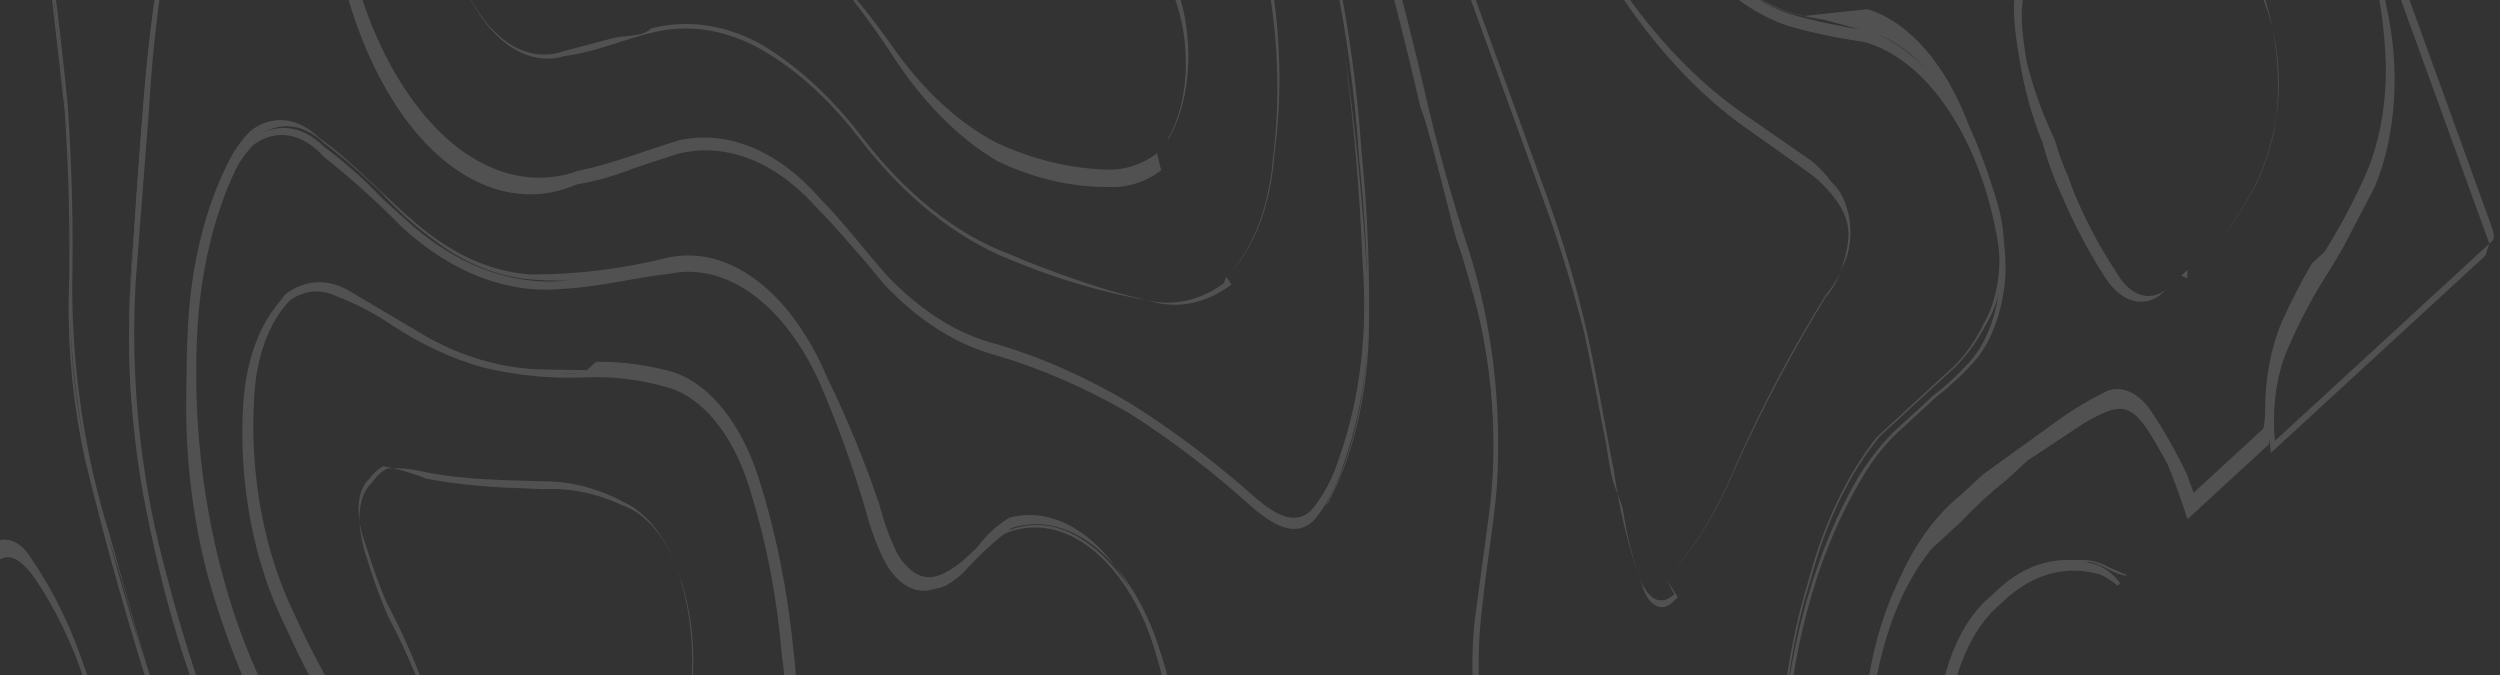 <svg width="600" height="162" viewBox="0 0 600 162" fill="none" xmlns="http://www.w3.org/2000/svg">
<rect x="0" y="0" width="600" height="162" fill="#333333" stroke="none"/>
<g opacity="0.15">
<path fill-rule="evenodd" clip-rule="evenodd" d="M324.368 301.126L320.976 299.756C316.599 298.196 312.317 295.77 308.224 292.531C304.515 289.32 301.263 284.738 298.74 279.165C296.216 273.591 294.493 267.188 293.715 260.489C291.957 249.506 290.636 238.391 289.761 227.218L288.868 217.565C287.292 199.047 284.447 180.746 280.389 163.021C278.52 155.484 275.719 148.593 272.176 142.815C268.633 137.037 264.431 132.508 259.855 129.536C255.856 126.913 251.62 125.719 247.437 126.036C243.254 126.353 239.224 128.174 235.623 131.372L227.589 138.761C225.494 140.001 223.17 140.078 220.951 138.982C218.733 137.885 216.734 135.67 215.244 132.658C213.52 129.117 212.104 125.21 211.041 121.062C207.456 110.513 203.326 100.456 198.702 91.014C194.365 80.618 188.378 72.336 181.47 67.177C174.562 62.017 167.032 60.203 159.797 61.955L150.841 65.204L134.858 67.434C121.867 68.441 108.722 63.221 96.98 52.393L91.798 47.682C87.279 42.954 82.572 38.78 77.718 35.194C75.042 32.536 72.047 31.003 69.015 30.738C65.982 30.474 63.011 31.488 60.379 33.684C56.829 37.261 54.004 42.447 52.207 48.68C47.729 61.913 45.315 76.956 45.17 92.54C45.024 108.125 47.151 123.794 51.371 138.225C55.867 154.258 61.929 169.09 69.296 182.088C70.245 184.706 71.059 186.95 72.008 189.569C72.957 192.187 78.626 201.437 81.853 207.945C86.86 217.87 90.892 228.993 93.785 240.862C98.155 259.21 100.717 278.421 101.368 297.727C101.819 306.743 100.941 315.657 98.811 323.698C96.682 331.739 93.365 338.665 89.146 343.879L80.026 352.265C68.466 362.648 55.515 368.604 42.059 369.724L35.574 370.203C29.274 370.571 23.039 371.801 16.931 373.881C11.754 375.765 6.743 378.534 1.977 382.147L-4.537 388.137L-18.096 350.732L-16.358 349.134C-1.233 340.455 15.224 338.352 31.51 343.018C38.739 345.268 46.034 346.407 53.299 346.421C61.127 346.777 68.766 344.027 75.579 338.4L77.099 337.002C81.496 333.071 85.114 327.223 87.592 320.044C90.07 312.865 91.321 304.604 91.22 296.087C90.811 276.559 87.468 257.177 81.493 239.698C77.254 228.282 72.237 217.659 66.549 208.055C59.116 195.147 52.785 180.64 47.755 164.991C39.681 143.371 34.205 119.574 31.654 95.012C30.837 83.016 30.958 71.001 32.016 59.269L33.051 45.35C34.167 30.857 35.283 16.365 36.969 1.847C37.782 -5.755 39.084 -13.138 40.855 -20.18C44.306 -34.625 46.13 -50.15 46.239 -66.028C46.578 -84.073 47.854 -101.931 50.052 -119.408C52.279 -130.575 54.9 -141.478 57.902 -152.063L58.989 -157.052C61.488 -167.443 62.02 -179.038 60.517 -190.377L59.703 -192.621L85.76 -216.583C86.326 -215.821 86.714 -214.753 86.844 -213.59C91.963 -205.139 98.222 -198.872 105.021 -195.394C119.131 -187.302 132.431 -175.217 144.304 -159.701C151.853 -148.878 160.219 -139.78 169.153 -132.679C176.92 -127.603 184.947 -123.944 193.084 -121.769L198.538 -120.301C206.895 -118.012 215.388 -115.348 223.908 -114.206C229.509 -113.177 235.071 -114.672 240 -118.532C242.622 -120.877 244.857 -124.195 246.543 -128.247C248.228 -132.298 249.323 -136.982 249.748 -141.959C250.833 -152.415 251.028 -163.167 250.326 -173.911C249.434 -187.554 248.108 -200.798 246.564 -213.842L244.831 -228.208C244.326 -240.733 244.338 -253.242 244.868 -265.647C244.82 -275.295 242.608 -284.813 238.66 -292.357C233.104 -303.763 227.994 -315.727 223.365 -328.165C222.687 -330.035 222.145 -331.531 221.602 -333.028C221.167 -334.615 220.62 -336.122 219.975 -337.516L243.426 -359.082C244.412 -358.825 245.357 -358.146 246.166 -357.113C249.372 -352.628 252.893 -348.823 256.638 -345.796C261.359 -341.858 266.469 -339.598 271.62 -339.171C276.771 -338.744 281.841 -340.159 286.486 -343.321L303.857 -359.295C309.076 -363.921 314.551 -367.788 320.223 -370.854C325.344 -373.175 330.889 -372.692 336.061 -369.473C341.233 -366.254 345.766 -360.465 349.009 -352.939C352.974 -344.848 356.219 -335.895 358.635 -326.381C361.186 -316.203 361.771 -305.163 360.306 -294.852C358.84 -284.541 355.4 -275.491 350.48 -269.007C348.228 -266.205 345.747 -263.923 343.098 -262.218C337.069 -256.852 330.263 -254.011 323.232 -253.924C318.456 -253.522 313.274 -254.242 308.226 -254.588L302.121 -255.457C298.871 -255.79 295.629 -255.646 292.434 -255.027C289.128 -254.543 285.957 -252.982 283.098 -250.432C278.646 -246.008 275.067 -239.618 272.727 -231.917C269.476 -220.748 267.84 -208.333 267.942 -195.598C268.068 -182.012 268.654 -168.398 269.696 -154.817L272.298 -141.25C272.939 -134.369 272.91 -127.437 272.211 -120.722C271.781 -115.842 270.689 -111.258 269.017 -107.304C267.345 -103.35 265.133 -100.126 262.545 -97.869L260.591 -96.072C251.123 -87.957 239.891 -86.371 229.194 -91.636L210.96 -98.808L177.451 -111.383C165.848 -116.305 154.753 -124.706 144.732 -136.155C137.674 -145.178 129.768 -152.104 121.401 -156.593C111.94 -161.995 101.832 -161.274 93.179 -154.58C90.582 -152.018 88.419 -148.453 86.859 -144.164C85.3 -139.875 84.387 -134.978 84.191 -129.856C83.53 -123.112 83.31 -116.222 83.535 -109.303C83.557 -85.571 82.417 -62.005 80.125 -38.837C79.053 -27.476 79.846 -15.641 82.423 -4.542C85.661 8.275 90.801 19.703 97.339 28.622C103.124 36.448 109.876 41.961 117.015 44.689C124.155 47.416 131.471 47.278 138.337 44.285C143.239 43.434 147.961 42.084 152.503 40.235L162.598 36.936C174.179 33.982 186.307 38.766 196.378 50.259C199.525 53.35 202.591 57.014 205.52 60.305C208.45 63.596 210.051 65.615 212.139 68.183C220.534 77.072 229.876 82.947 239.515 85.4C250.089 88.575 260.55 93.131 270.799 99.024C280.937 105.434 290.838 112.996 300.425 121.653C307.153 127.436 311.549 128.381 315.24 124.986C318.27 121.467 320.737 116.812 322.462 111.363C327.438 97.494 329.388 80.971 328.009 64.367C326.927 46.798 325.127 29.291 322.622 11.966C320.751 -2.386 317.724 -16.381 313.624 -29.633C311.183 -36.366 308.879 -42.725 306.709 -48.71C304.54 -54.695 302.642 -59.931 300.608 -65.542C298.429 -71.953 296.665 -78.694 295.349 -85.643C294.023 -91.751 293.928 -98.279 295.078 -104.208C296.228 -110.137 298.559 -115.135 301.707 -118.422C304.623 -121.797 307.75 -124.673 311.043 -127.008C317.712 -133.381 325.466 -136.361 333.405 -135.602C342.777 -134.271 351.967 -129.2 360.184 -120.828C372.09 -109.008 382.468 -93.19 390.592 -74.479L392.354 -69.617C396.456 -58.838 401.403 -48.953 407.054 -40.243C412.272 -31.792 419.014 -26.499 426.073 -25.315C428.39 -25.025 430.69 -25.449 432.857 -26.567L435.028 -28.563C436.757 -30.159 438.101 -32.651 438.872 -35.686C439.642 -38.721 439.799 -42.146 439.32 -45.477C438.204 -54.465 436.552 -63.305 434.388 -71.864L433.71 -73.734C429.268 -90.848 426.285 -108.761 424.85 -126.931C424.087 -140.314 424.4 -153.685 425.783 -166.69C427.142 -178.913 429.208 -190.787 430.974 -201.888L432.713 -211.467C434.993 -226.565 436.557 -242.009 437.392 -257.664C438.698 -276.383 440.696 -294.876 443.376 -313.041C444.817 -321.846 446.42 -331.8 448.621 -343.3L449.707 -344.298L474.112 -276.968C474.254 -269.97 473.348 -263.139 471.475 -257.087C468.176 -244.641 464.271 -232.712 459.797 -221.412L456.512 -212.904C451.79 -201.4 447.554 -189.341 443.83 -176.804C437.416 -155.288 436.248 -130.03 440.556 -105.964C441.953 -98.14 443.92 -90.567 446.412 -83.42L447.768 -79.679C449.822 -72.451 452.322 -65.555 455.225 -59.106C458.113 -52.962 461.888 -48.097 466.161 -45.013C470.434 -41.929 475.051 -40.738 479.534 -41.562C484.808 -42.199 490.004 -43.639 495.056 -45.862L499.779 -51.203C509.296 -54.706 519.055 -56.666 528.924 -57.058C535.364 -56.912 541.792 -54.147 547.643 -49.006C553.494 -43.865 558.59 -36.506 562.484 -27.572C568.555 -15.132 572.109 0.007 572.594 15.497C572.762 25.474 570.938 35.04 567.404 42.713C564.522 49.029 561.346 54.95 557.903 60.429L554.863 63.224C552.242 67.68 549.803 72.422 547.56 77.421C545.007 83.522 543.638 90.848 543.62 98.501C543.654 100.017 543.506 101.509 543.184 102.891L526.465 118.266C526.465 118.266 525.516 115.648 524.838 113.777C522.183 108.258 519.251 103.11 516.077 98.393C514.678 96.388 513.037 94.921 511.284 94.108C509.532 93.295 507.717 93.159 505.984 93.711C501.755 95.746 497.622 98.215 493.608 101.102L475.94 113.859L470.294 119.05C460.663 126.819 453.439 140.598 450.096 157.575C448.379 167.267 447.878 177.563 448.623 187.856C448.78 189.489 448.676 191.132 448.323 192.62L430.518 208.994C430.518 208.994 430.518 208.994 429.569 206.376C428.311 196.543 428.011 186.545 428.681 176.769C430.524 152.913 436.921 131.145 446.959 114.576C449.411 110.415 452.203 106.841 455.265 103.945L464.602 95.358C467.614 93.032 470.516 90.363 473.287 87.371C475.363 85.199 477.13 82.337 478.486 78.95C479.842 75.563 480.761 71.717 481.189 67.636C481.479 64.002 481.304 60.256 480.676 56.637C478.485 44.271 474.193 32.996 468.331 24.205C462.469 15.414 455.294 9.492 447.691 7.172L444.354 6.75C439.388 5.83 434.07 4.736 429.186 3.243C415.894 -1.375 403.759 -13.82 395.085 -31.73C390.264 -39.334 385.885 -47.671 382.012 -56.615C377.422 -69.261 371.836 -80.908 365.414 -91.225C358.363 -102.403 349.56 -109.969 340.184 -112.909C334.623 -114.627 328.999 -113.309 324.173 -109.157L319.83 -105.164C317.421 -101.475 315.673 -96.751 314.754 -91.449C313.835 -86.147 313.777 -80.448 314.585 -74.905C315.728 -65.872 317.732 -57.105 320.521 -48.943C328.221 -24.726 335.021 0.171 340.881 25.598C344.542 35.697 346.683 47.194 349.557 57.519L351.048 61.633C356.906 78.882 359.42 98.403 358.225 117.376C357.659 123.125 356.915 128.803 355.995 134.388L354.663 145.09C352.99 157.985 353.531 171.637 356.227 184.548C357.718 188.663 359.074 192.403 358.829 198.115C358.583 203.827 361.512 211.109 362.813 217.892C364.113 224.676 366.307 241.112 367.525 252.46L368.825 263.234C368.825 263.234 368.825 263.234 368.689 266.851L331.124 301.396L331.667 302.892C329.222 303.231 326.725 302.627 324.368 301.126ZM369.123 266.452C369.43 265.765 369.635 264.964 369.725 264.105C369.814 263.246 369.785 262.352 369.64 261.488C367.635 246.374 366.066 230.86 363.898 216.894C361.731 202.927 359.318 194.673 357.313 183.55C354.702 170.943 354.18 157.625 355.803 145.039C356.755 135.685 358.412 126.679 359.229 116.951C360.49 97.753 358.167 77.975 352.568 60.236C348.769 48.674 345.418 36.761 342.537 24.574C336.693 -0.862 329.892 -25.76 322.177 -49.967C319.623 -58.119 317.926 -66.857 317.163 -75.779C316.36 -81.055 316.385 -86.494 317.238 -91.563C318.091 -96.632 319.742 -101.155 322.028 -104.691L326.153 -108.485C330.824 -112.424 336.228 -113.728 341.594 -112.211C350.691 -109.081 359.216 -101.665 366.119 -90.876C372.619 -80.675 378.215 -69.007 382.718 -56.266C386.02 -46.767 389.863 -37.77 394.189 -29.41C402.997 -11.254 415.299 1.38 428.778 6.111C434.938 7.928 441.178 9.171 447.284 10.04C454.75 12.055 461.825 17.736 467.577 26.334C473.33 34.933 477.49 46.046 479.509 58.209C480.004 61.531 480.16 64.93 479.967 68.261C479.556 72.184 478.672 75.88 477.367 79.135C476.062 82.389 474.362 85.138 472.365 87.222C469.681 90.186 466.85 92.79 463.896 95.01L454.56 103.596C451.468 106.655 448.61 110.287 446.036 114.426C436.033 131.53 429.604 153.612 427.595 177.768C426.786 187.578 427.013 197.66 428.266 207.574C428.944 209.444 429.486 210.941 430.029 212.437L448.268 195.664C448.822 193.747 448.938 191.522 448.595 189.378C447.997 179.308 448.589 169.274 450.339 159.844C453.626 143.327 460.658 129.912 470.022 122.293L475.668 117.101L493.336 104.344C497.206 101.587 501.194 99.252 505.277 97.353C506.874 96.601 508.594 96.608 510.25 97.373C511.906 98.137 513.434 99.63 514.665 101.687C517.898 106.09 520.797 111.136 523.291 116.697C524.184 119.277 525.547 121.354 527.169 122.606L544.54 106.631C544.945 104.678 545.174 102.62 545.22 100.52C545.323 93.301 546.63 86.405 548.997 80.588C551.288 75.706 553.772 71.089 556.436 66.765C560.855 60.092 564.871 52.726 568.435 44.758C572.197 36.863 574.202 26.959 574.141 16.569C573.514 0.67 569.827 -14.822 563.623 -27.623C559.618 -36.677 554.405 -44.125 548.435 -49.323C542.465 -54.521 535.918 -57.313 529.359 -57.458C519.323 -57.116 509.408 -55.019 499.779 -51.203C493.328 -48.149 486.664 -46.198 479.887 -45.378C475.568 -44.717 471.143 -45.916 467.035 -48.861C462.926 -51.806 459.272 -56.398 456.419 -62.2C453.107 -69.771 450.203 -77.785 447.742 -86.139C445.238 -93.121 443.313 -100.584 442.022 -108.31C437.911 -132.188 439.173 -157.146 445.567 -178.401C450.283 -193.816 455.664 -208.597 461.67 -222.635C466.232 -233.932 470.097 -246.004 473.212 -258.685C474.76 -264.766 475.51 -271.399 475.415 -278.166L449.111 -350.733C449.111 -350.733 447.591 -349.335 447.889 -346.118L442.644 -315.859C440.17 -297.125 438.754 -277.868 436.661 -260.482C435.816 -244.83 434.252 -229.387 431.982 -214.285C429.508 -199.542 427.035 -184.8 425.051 -169.508C423.762 -156.16 423.467 -142.491 424.172 -128.801C425.729 -110.093 428.896 -91.672 433.574 -74.108C436.091 -65.641 437.871 -56.693 438.859 -47.547C439.374 -44.553 439.291 -41.428 438.624 -38.652C437.956 -35.876 436.741 -33.602 435.165 -32.18L432.342 -29.584C430.284 -28.518 428.111 -28.036 425.91 -28.158C419.079 -29.216 412.556 -34.41 407.598 -42.738C401.132 -53.023 395.411 -64.514 390.565 -76.949C382.649 -95.52 372.422 -111.175 360.646 -122.749C352.195 -131.267 342.772 -136.451 333.162 -137.872C325.069 -138.425 317.188 -135.315 310.366 -128.878C307.323 -125.745 304.43 -122.251 301.707 -118.422C298.69 -114.994 296.472 -109.997 295.369 -104.146C294.266 -98.294 294.335 -91.888 295.566 -85.842C296.663 -79.37 298.172 -73.065 300.066 -67.038C304.404 -55.069 308.607 -43.473 313.624 -29.633C317.724 -16.381 320.751 -2.386 322.622 11.966C324.888 28.942 326.362 46.095 327.033 63.27C328.303 79.451 326.415 95.527 321.648 109.118C320.015 114.508 317.616 119.105 314.644 122.542C311.387 125.537 307.344 124.767 300.968 119.159C291.294 110.601 281.323 103.107 271.125 96.729C260.851 90.617 250.34 85.934 239.706 82.731C230.241 80.47 221.057 74.776 212.818 66.062C207.447 60.029 202.374 53.223 196.922 47.764C186.788 36.111 174.596 31.073 162.87 33.693C154.783 36.143 146.967 39.34 138.609 41.042C131.925 43.429 124.89 43.164 118.062 40.268C111.234 37.372 104.799 31.924 99.267 24.355C92.854 15.649 87.807 4.478 84.622 -8.061C82.079 -18.965 81.259 -30.589 82.242 -41.782C84.47 -64.969 85.61 -88.527 85.652 -112.247C85.383 -118.973 85.576 -125.676 86.227 -132.227C86.419 -137.112 87.281 -141.787 88.749 -145.9C90.216 -150.014 92.25 -153.459 94.699 -155.978C102.988 -161.972 112.553 -162.397 121.482 -157.167C129.952 -152.569 137.968 -145.592 145.166 -136.555C155.226 -124.993 166.364 -116.468 178.021 -111.408C195.115 -104.186 211.937 -97.712 228.895 -90.863C239.868 -85.445 251.394 -87.114 261.079 -95.523L263.25 -97.52C265.637 -99.965 267.657 -103.237 269.185 -107.131C270.713 -111.026 271.716 -115.458 272.129 -120.149C273.093 -127.264 273.442 -134.635 273.166 -142.049C271.638 -159.526 270.79 -177.072 270.629 -194.577C270.465 -206.925 272.047 -218.97 275.25 -229.749C277.479 -237.244 280.907 -243.494 285.187 -247.864C287.86 -250.446 290.912 -251.885 294.088 -252.06C297.284 -252.677 300.526 -252.821 303.776 -252.49C310.885 -252.046 318.048 -250.653 324.887 -250.957C332.08 -251.129 339.033 -254.107 345.186 -259.65C347.902 -261.443 350.454 -263.789 352.786 -266.639C357.738 -273.64 361.105 -283.228 362.401 -294.014C363.697 -304.8 362.853 -316.224 359.992 -326.631C357.403 -336.173 354.123 -345.22 350.23 -353.563C346.958 -361.531 342.258 -367.659 336.86 -370.993C331.463 -374.328 325.671 -374.682 320.386 -372.001C312.43 -367.573 304.759 -362.019 297.452 -355.4C293.978 -352.205 290.504 -349.01 287.247 -346.015C282.685 -342.715 277.674 -341.16 272.565 -341.458C267.455 -341.757 262.372 -343.901 257.669 -347.742C253.958 -350.875 250.445 -354.672 247.198 -359.059C246.551 -360.283 245.751 -361.259 244.861 -361.912C243.971 -362.565 243.016 -362.877 242.07 -362.822L220.357 -342.854C220.357 -342.854 219.949 -339.986 220.491 -338.489C221.034 -336.993 222.661 -332.504 223.881 -329.138C228.479 -316.668 233.591 -304.702 239.176 -293.33C242.88 -286.265 244.973 -277.362 245.058 -268.316C245.54 -256.796 246.425 -245.287 247.709 -233.847C249.74 -216.264 252.259 -198.132 253.285 -180.124C253.865 -169.499 253.625 -158.887 252.572 -148.546C252.121 -143.827 251.066 -139.388 249.475 -135.518C247.884 -131.649 245.793 -128.436 243.34 -126.092C238.596 -122.308 233.228 -120.822 227.817 -121.791C217.669 -123.431 207.331 -126.393 196.342 -128.755C188.192 -130.785 180.155 -134.449 172.411 -139.665C163.468 -146.611 155.153 -155.799 147.779 -166.887C135.364 -181.414 121.67 -192.443 107.301 -199.486C100.71 -202.942 94.632 -209.007 89.613 -217.134C88.787 -218.527 87.733 -219.479 86.602 -219.851L59.894 -195.29C59.588 -193.578 59.46 -191.774 59.513 -189.952C60.919 -178.817 60.292 -167.465 57.714 -157.376C54.796 -145.387 52.292 -133.095 50.215 -120.555C47.785 -103.085 46.435 -85.135 46.185 -66.976C45.986 -51.421 44.146 -36.227 40.747 -22.075C39.156 -14.811 37.902 -7.323 36.997 0.326C34.441 19.633 33.378 39.064 31.962 58.321C30.846 70.109 30.651 82.187 31.383 94.264C33.574 119.293 38.853 143.648 46.886 165.789C51.937 180.839 58.314 194.659 65.79 206.758C71.5 216.137 76.48 226.652 80.598 238.027C86.654 255.17 89.92 274.388 90.054 293.668C90.184 302.153 88.912 310.378 86.376 317.456C83.84 324.535 80.135 330.198 75.662 333.835L74.359 335.033C67.629 340.515 60.133 343.317 52.432 343.229C45.303 342.722 38.169 341.452 31.077 339.426C14.547 334.602 -2.171 336.453 -17.633 344.82L-19.804 346.817C-20.401 346.985 -20.934 347.476 -21.324 348.214L-6.681 388.612C-5.995 388.438 -5.382 387.874 -4.944 387.015L0.484 382.023C5.208 378.327 10.171 375.433 15.303 373.383C23.794 370.979 32.432 369.705 41.137 369.575C54.848 368.929 68.076 363.076 79.809 352.465L89.146 343.879C93.248 338.358 96.46 331.254 98.533 323.12C100.606 314.986 101.483 306.04 101.097 296.979C100.275 277.556 97.672 258.254 93.378 239.74C90.316 227.678 86.203 216.329 81.176 206.075C77.786 196.724 72.225 189.369 67.533 181.216C60.175 168.392 54.153 153.671 49.743 137.727C45.935 123.114 44.237 107.438 44.788 92.008C45.34 76.578 48.125 61.841 52.913 49.029C54.718 43.173 57.428 38.278 60.786 34.806C63.42 32.817 66.368 32.034 69.342 32.535C72.315 33.036 75.211 34.803 77.745 37.664C84.212 42.767 90.525 48.45 96.654 54.688C108.551 65.517 121.859 70.603 134.966 69.329C143.513 68.95 151.953 66.675 160.583 65.721C167.208 64.292 174.068 65.94 180.412 70.484C186.756 75.028 192.341 82.294 196.558 91.489C200.795 101.196 204.517 111.462 207.676 122.162C208.782 126.437 210.243 130.468 212.014 134.131C213.642 137.382 215.811 139.77 218.216 140.959C220.621 142.148 223.141 142.078 225.418 140.757L233.669 133.17C237.46 129.455 241.764 127.253 246.266 126.724C250.767 126.194 255.351 127.352 259.682 130.111C264.014 132.871 267.982 137.163 271.298 142.672C274.613 148.18 277.191 154.767 278.842 161.95C282.952 179.652 285.799 197.964 287.322 216.494C288.702 230.685 289.865 245.077 292.033 259.043C292.914 265.991 294.727 272.622 297.335 278.433C299.943 284.244 303.277 289.082 307.084 292.582C311.293 295.889 315.693 298.373 320.189 299.981C323.934 301.992 327.813 302.976 331.667 302.892L331.124 301.396L369.123 266.452Z" fill="white"/>
<path fill-rule="evenodd" clip-rule="evenodd" d="M-75.095 192.681L-73.792 191.483L-64.889 183.296C-59.796 178.919 -55.259 173.059 -51.48 165.977C-44.252 150.795 -40.995 131.208 -42.376 111.222C-43.303 93.95 -46.494 76.967 -51.725 61.467C-55.173 50.358 -59.069 39.609 -63.385 29.299C-67.377 18.224 -72.031 7.794 -77.271 -1.821C-79.385 -5.693 -82.034 -8.658 -84.958 -10.427C-87.882 -12.195 -90.983 -12.707 -93.957 -11.912C-100.423 -9.684 -106.703 -6.414 -112.71 -2.148L-125.14 8.286L-131.437 14.077C-133.228 15.234 -134.907 16.777 -136.431 18.67L-139.688 21.665L-148.772 -3.397L-81.026 -65.697C-77.695 -65.438 -74.447 -66.7 -71.637 -69.345L-67.077 -73.538L-64.471 -75.934L-61.919 -83.269L-41.508 -102.039C-41.508 -102.039 -41.508 -102.039 -40.423 -99.047C-40.931 -88.784 -42.532 -78.871 -45.152 -69.761L-47.624 -59.009C-49.92 -51.535 -51.96 -43.831 -53.736 -35.933C-56.067 -23.285 -55.918 -9.482 -53.311 3.576C-50.731 17.502 -47.202 30.992 -42.793 43.777C-36.269 63.536 -32.131 85.004 -30.625 106.899C-30.266 114.565 -30.404 122.217 -31.038 129.722C-33.061 157.77 -41.202 182.969 -53.958 200.674L-65.766 216.021L-66.553 216.246L-75.095 192.681ZM-54.175 200.874C-41.128 183.155 -32.75 157.723 -30.604 129.323C-29.933 121.753 -29.722 114.042 -29.974 106.3C-31.527 84.272 -35.711 62.683 -42.277 42.804C-46.48 29.84 -49.93 16.308 -52.578 2.403C-55.14 -10.25 -55.345 -23.639 -53.166 -35.958C-50.829 -47.084 -47.516 -57.113 -44.474 -67.891C-41.85 -76.886 -40.205 -86.664 -39.61 -96.802C-39.61 -96.802 -39.392 -100.993 -40.205 -103.237L-61.919 -83.269C-63.593 -80.096 -65.456 -77.213 -67.484 -74.66C-68.78 -72.945 -70.246 -71.598 -71.826 -70.667C-74.445 -67.715 -77.552 -66.065 -80.809 -65.897L-147.253 -4.794C-148.772 -3.397 -148.772 -3.397 -147.823 -0.778L-139.553 22.039C-139.109 22.025 -138.682 21.837 -138.304 21.49C-137.927 21.143 -137.611 20.647 -137.381 20.042C-135.852 18.161 -134.175 16.619 -132.387 15.45L-125.005 8.66L-112.845 -2.522C-106.61 -6.344 -100.094 -8.991 -93.414 -10.416C-90.646 -11.216 -87.747 -10.728 -85.031 -9.007C-82.314 -7.285 -79.885 -4.395 -78.004 -0.648C-72.829 8.865 -68.222 19.167 -64.254 30.097C-59.937 40.408 -56.041 51.157 -52.593 62.266C-47.296 77.432 -44.183 94.234 -43.516 111.273C-42.165 131.097 -45.53 150.484 -52.891 165.28C-56.522 172.221 -60.915 177.95 -65.866 182.199L-75.42 190.985C-75.853 191.054 -76.268 191.267 -76.641 191.609C-77.014 191.952 -77.337 192.419 -77.591 192.982L-68.778 217.295C-68.385 218.118 -67.859 218.743 -67.269 219.089C-66.679 219.436 -66.052 219.488 -65.468 219.239L-65.766 216.021L-54.175 200.874Z" fill="white"/>
<path fill-rule="evenodd" clip-rule="evenodd" d="M115.104 498.558C107.751 486.743 98.943 477.762 89.386 472.335C80.681 466.565 71.442 463.989 62.334 464.795C57.822 465.477 53.513 467.741 49.687 471.438L41.87 478.626L37.093 483.019L32.967 486.813L-2.962 387.689C9.267 377.671 23.029 373.074 37.066 374.319C50.37 374.406 63.37 370.081 75.303 361.598L82.034 355.408C87.04 351.055 91.501 345.265 95.227 338.289C100.824 327.826 103.557 313.848 102.834 299.373C101.899 273.88 97.775 248.628 90.724 225.226C87.205 213.245 82.519 202.207 76.865 192.585C75.771 189.938 74.775 187.189 73.883 184.356C70.172 178.456 66.718 172.13 63.549 165.431C51.726 141.067 45.883 110.595 47.289 80.636C47.957 65.874 51.17 52.02 56.552 40.697C58.071 37.493 59.925 34.776 62.035 32.662C64.446 30.86 67.121 30.065 69.838 30.34C72.555 30.616 75.238 31.956 77.665 34.248C82.428 37.869 87.084 41.913 91.61 46.361C95.45 50.536 99.481 54.172 103.655 57.229C111.598 63.377 120.123 66.754 128.672 67.14C136.133 67.737 143.561 67.089 150.842 65.205L161.262 63.602C165.983 62.515 170.853 63.023 175.583 65.098C180.313 67.173 184.807 70.772 188.802 75.682C193.732 82.549 198.137 90.404 201.903 99.045C203.394 103.159 205.021 107.648 206.512 111.763C208.195 117.189 210.098 122.439 212.207 127.473C218.797 140.863 223.573 140.461 230.793 134.819L234.484 131.425C236.807 128.312 239.447 125.884 242.301 124.236C248.947 122.48 255.906 124.452 262.101 129.846C268.296 135.24 273.38 143.755 276.566 154.071C280.764 167.399 283.588 181.675 284.913 196.268L287.701 223.13C288.568 230.313 289.217 237.696 290.219 245.253C290.965 255.089 292.793 264.736 295.612 273.709C298.421 281.965 302.842 288.502 308.089 292.158C311.421 294.674 314.904 296.499 318.454 297.589L322.904 299.482L328.547 302.272L286.206 341.21C281.167 333.192 275.78 325.805 270.093 319.121C259.551 306.203 249.945 291.242 241.503 274.591C235.051 262.084 228.079 250.325 220.645 239.411C216.005 232.195 210.164 227.543 204.019 226.168C197.873 224.793 191.761 226.772 186.619 231.8L185.316 232.998C174.611 243.881 166.976 261.201 163.867 281.65C160.988 297.691 159.98 314.685 160.896 331.762L160.894 339.744C161.08 357.029 161.319 375.262 162.129 393.469C162.554 411.104 164.637 428.708 168.303 445.646C169.003 446.798 169.518 448.218 169.794 449.76L156.549 461.941C156.549 461.941 155.871 460.071 155.193 458.2C153.746 448.198 152.787 438.071 152.324 427.922C148.582 388.808 147.717 349.405 149.749 310.593C151.686 277.265 159.25 246.128 171.589 220.685C175.402 212.673 179.508 205.067 183.887 197.904C186.942 192.504 189.127 185.887 190.261 178.6C191.395 171.314 191.446 163.566 190.41 155.996C189.002 141.448 186.105 127.241 181.846 113.998C179.775 107.782 176.905 102.336 173.455 98.076C170.004 93.816 166.064 90.855 161.934 89.418C155.66 87.619 149.339 86.755 143.049 86.835L141.094 88.633L140.009 89.631C131.899 89.729 123.757 88.884 115.642 87.103C108.323 84.723 101.116 81.159 94.126 76.466C89.898 73.573 85.562 71.224 81.157 69.44C76.488 67.476 71.662 68.367 67.588 71.943C65.023 74.647 62.874 78.269 61.286 82.568C59.698 86.867 58.709 91.742 58.383 96.867C57.792 106.215 58.387 115.797 60.132 125.008C61.876 134.22 64.732 142.861 68.518 150.387C72.309 158.897 76.55 166.853 81.185 174.15C89.455 188.143 95.609 205.12 99.082 223.525C104.774 248.673 109.003 274.517 111.707 300.69C112.9 310.973 112.465 321.413 110.444 330.972C108.423 340.53 104.887 348.873 100.188 355.172C96.236 360.658 92.105 365.789 87.811 370.545L85.422 372.741C80.368 377.958 75.7 384.09 71.497 391.033C69.843 393.698 68.55 396.921 67.695 400.514C67.094 403.661 67.058 407.087 67.591 410.394C68.123 413.701 69.202 416.752 70.703 419.194C73.69 424.89 77.346 429.526 81.418 432.781C86.626 437.689 91.99 442.084 97.479 445.941L105.482 452.046C114.639 458.536 123.129 467.62 130.549 478.869C130.549 478.869 131.362 481.113 131.769 482.235L114.833 497.81L116.053 501.177C115.564 500.501 115.227 499.571 115.104 498.558ZM132.638 481.436C132.568 480.26 132.336 479.108 131.96 478.07C131.584 477.031 131.073 476.135 130.468 475.452C122.93 464.335 114.377 455.329 105.185 448.829C97.181 442.723 89.096 437.191 81.256 429.938C77.336 426.528 73.757 422.058 70.676 416.725C69.353 414.417 68.422 411.585 67.986 408.549C67.551 405.513 67.629 402.393 68.211 399.541C69.128 396.512 70.465 393.918 72.121 391.956C77.153 384.079 82.641 377.029 88.516 370.894C93.319 365.916 97.889 360.379 102.196 354.323C106.998 347.843 110.618 339.294 112.703 329.51C114.789 319.726 115.268 309.04 114.096 298.493C111.257 272.215 106.986 246.26 101.335 220.954C97.761 202.302 91.521 185.087 83.166 170.831C78.568 163.477 74.33 155.527 70.5 147.069C66.978 139.805 64.32 131.547 62.682 122.776C61.044 114.006 60.459 104.9 60.961 95.992C61.158 91.037 62.044 86.301 63.551 82.149C65.057 77.996 67.144 74.538 69.651 72.042C73.143 69.597 77.121 69.286 80.912 71.161C85.269 72.804 89.561 75.029 93.746 77.813C100.978 82.625 108.459 86.118 116.048 88.225C123.854 90.071 131.695 90.867 139.493 90.604C146.53 90.196 153.625 91.028 160.658 93.085C164.672 94.346 168.512 97.148 171.864 101.26C175.217 105.372 177.986 110.678 179.945 116.743C184.3 129.926 187.203 144.163 188.51 158.741C189.606 166.046 189.619 173.564 188.548 180.636C187.477 187.708 185.355 194.117 182.367 199.302C178.105 206.713 173.842 214.124 170.069 222.083C157.561 247.817 149.935 279.375 148.066 313.138C145.976 352.005 146.768 391.47 150.424 430.667C151.299 440.391 152.575 450.05 154.243 459.573C155.056 461.817 155.87 464.061 156.548 465.932L169.793 453.751C170 451.601 169.792 449.352 169.198 447.316C165.612 430.547 163.504 413.159 162.942 395.714C162.324 374.837 161.976 354.709 161.71 334.006C161.083 317.273 162.104 300.667 164.734 284.842C167.659 264.547 175.158 247.329 185.749 236.589L187.052 235.391C191.886 230.588 197.677 228.772 203.472 230.241C209.267 231.711 214.72 236.379 218.934 243.477C226.986 252.945 234.581 263.479 241.639 274.965C249.553 291.212 258.644 305.82 268.682 318.423C274.598 325.372 280.195 333.068 285.419 341.435C285.419 341.435 286.097 343.305 287.806 343.229L331.233 303.293L323.256 299.657C318.226 297.938 313.268 295.487 308.442 292.333C303.443 288.61 299.224 282.311 296.453 274.432C293.757 265.582 291.909 256.168 290.978 246.549C289.137 230.288 287.866 214.001 286.025 197.739C284.731 182.371 281.823 167.318 277.434 153.272C273.881 143.52 268.619 135.688 262.41 130.907C256.202 126.127 249.368 124.646 242.897 126.68C238.795 129.715 234.873 133.321 231.172 137.463C224.224 143.853 220.045 142.708 213.997 130.814C207.949 118.92 207.082 111.737 203.693 102.386C199.874 93.636 195.425 85.659 190.456 78.649C186.246 72.391 181.317 67.652 176.019 64.767C170.721 61.883 165.183 60.923 159.798 61.957C149.106 64.591 138.258 65.898 127.342 65.869C118.859 65.319 110.417 61.877 102.543 55.758C93.699 48.929 85.615 39.406 76.689 33.151C74.133 30.649 71.289 29.183 68.403 28.88C65.518 28.578 62.679 29.448 60.136 31.416C57.94 33.562 56.012 36.348 54.436 39.651C48.772 51.15 45.483 65.484 45.009 80.737C44.269 95.942 45.365 111.445 48.235 126.352C51.104 141.26 55.691 155.279 61.73 167.602C66.302 176.84 71.155 185.696 76.268 194.132C81.754 203.788 86.38 214.667 89.99 226.399C96.477 248.829 100.184 272.925 100.881 297.18C101.623 311.13 99.026 324.629 93.654 334.748C89.931 341.53 85.554 347.238 80.679 351.668L73.947 357.858C62.15 366.205 49.292 370.396 36.145 370.179C21.326 369.958 6.968 375.956 -5.594 387.615L-6.68 388.614L30.605 491.479C30.909 491.433 31.2 491.285 31.461 491.045C31.722 490.805 31.948 490.477 32.125 490.081L39.862 479.475L47.678 472.287C51.466 468.764 55.691 466.574 60.108 465.844C68.971 464.912 77.983 467.372 86.455 473.035C95.978 478.455 104.725 487.519 111.956 499.458C112.298 500.197 112.74 500.797 113.241 501.205C113.743 501.614 114.289 501.818 114.831 501.801L114.833 497.81L132.638 481.436Z" fill="white"/>
<path fill-rule="evenodd" clip-rule="evenodd" d="M369.347 254.28C366.968 237.033 363.972 219.968 360.378 203.178C357.998 193.155 356.113 182.878 354.742 172.453C353.875 164.837 353.821 157.118 354.585 149.655L356.651 133.79L357.956 124.61C360.476 105.705 358.879 85.486 353.438 67.419C346.335 43.03 339.965 17.468 334.462 -4.902C331.923 -14.956 329.035 -24.791 325.813 -34.354L324.05 -39.217C320.951 -50.742 318.729 -62.777 317.438 -75.031C316.395 -81.759 316.637 -88.719 318.128 -94.924C319.62 -101.129 322.286 -106.265 325.75 -109.606L328.356 -112.003C333.343 -114.555 338.719 -114.972 344.004 -113.217C349.288 -111.461 354.316 -107.589 358.637 -101.945C366.318 -93.529 372.939 -82.615 378.058 -69.931C379.414 -66.191 380.634 -62.824 381.854 -59.458C385.563 -49.5 389.697 -39.965 394.221 -30.931C403.976 -12.085 417.486 0.31 431.958 3.69L437.846 4.759L448.753 7.695C453.283 8.895 457.667 11.704 461.599 15.928C465.53 20.152 468.914 25.689 471.514 32.15C474.356 38.316 476.769 44.971 478.7 51.975C479.824 56.452 480.162 61.285 479.675 65.892C479.187 70.5 477.895 74.684 475.953 77.942C473.61 82.705 470.685 86.582 467.348 89.346L450.411 104.921C443.268 113.931 437.639 125.775 433.986 139.477C429.861 152.955 427.485 167.863 427.001 183.306C426.778 191.591 427.372 199.972 428.758 208.123L408.131 227.093C407.564 226.331 407.177 225.263 407.046 224.1C406.064 222.2 405.284 220.046 404.741 217.742C403.417 213.317 401.875 209.063 400.131 205.024C399.55 203.377 398.708 202.007 397.703 201.075C396.699 200.144 395.574 199.689 394.461 199.764L393.158 200.962C392.397 201.802 391.758 202.904 391.281 204.2C390.805 205.496 390.501 206.958 390.389 208.497C389.154 217.942 389.096 227.832 390.218 237.58C390.509 238.573 390.679 239.638 390.721 240.713C390.763 241.788 390.674 242.852 390.461 243.841L372.439 260.414L370.972 266.751L369.347 254.28ZM390.678 243.641C391.339 240.835 391.321 237.648 390.626 234.712C389.629 225.072 389.733 215.331 390.932 206.002C390.989 204.672 391.219 203.396 391.608 202.264C391.997 201.132 392.535 200.169 393.186 199.441L394.272 198.443C396.009 196.845 397.853 201.134 399.372 203.727C401.846 209.757 404.11 216.002 406.151 222.43C406.829 224.3 407.507 226.17 408.049 227.667L429.762 207.699C428.125 199.356 427.436 190.682 427.734 182.134C428.075 166.841 430.431 152.082 434.637 138.878C438.27 125.195 443.96 113.45 451.198 104.696L467.918 89.321C471.275 86.369 474.259 82.444 476.74 77.717C478.846 74.281 480.252 69.825 480.784 64.902C481.316 59.979 480.95 54.807 479.732 50.028C477.732 42.917 475.277 36.143 472.41 29.829C469.731 22.695 466.174 16.521 461.992 11.747C457.81 6.973 453.105 3.716 448.212 2.208L432.88 3.84C418.778 0.74 405.59 -11.287 396.12 -29.685C389.664 -41.508 383.683 -54.005 378.22 -67.088C373 -80.866 366.034 -92.708 357.85 -101.72C353.35 -107.376 348.169 -111.254 342.741 -113.03C337.312 -114.805 331.794 -114.427 326.647 -111.927L323.824 -109.331C320.13 -105.867 317.285 -100.455 315.706 -93.887C314.127 -87.319 313.897 -79.941 315.05 -72.834C317.09 -61.356 319.872 -50.2 323.345 -39.566C327.412 -28.344 331.616 -16.748 333.946 -3.929C339.774 20.137 345.955 44.377 352.923 68.392C358.281 86.03 359.814 105.823 357.25 124.262L353.879 149.306C353.117 156.898 353.217 164.753 354.172 172.478C355.552 183.075 357.409 193.538 359.727 203.777C363.806 224.904 367.126 246.333 369.669 267.949L371.136 261.612L390.678 243.641Z" fill="white"/>
<path fill-rule="evenodd" clip-rule="evenodd" d="M545.983 105.804C545.231 97.747 546.371 89.731 549.164 83.428C552.122 76.654 555.476 70.397 559.182 64.739L562.412 59.275L569.932 44.878C572.483 38.771 574.066 31.636 574.55 24.074C575.034 16.513 574.403 8.745 572.711 1.426C570.706 -9.326 567.363 -19.398 562.905 -28.115C558.447 -36.832 552.978 -43.992 546.864 -49.116C542.14 -52.994 537.02 -55.105 531.886 -55.293C521.498 -56.536 511.146 -55.565 501.087 -52.404L497.178 -48.81C492.239 -47.261 486.866 -45.312 481.439 -44.31C476.772 -43.215 471.925 -44.326 467.443 -47.519C462.961 -50.711 459.022 -55.857 456.071 -62.378C444.955 -83.819 438.95 -110.964 439.294 -138.218C439.628 -156.034 442.705 -173.108 448.234 -187.835L458.417 -215.652L465.884 -234.988C469.411 -244.538 472.314 -254.728 474.548 -265.399L475.146 -270.936L476.097 -276.3L502.536 -203.359L501.016 -201.961L496.89 -198.167C492.026 -196.048 487.251 -193.489 482.588 -190.501L476.291 -184.71C466.542 -176.499 459.048 -162.733 455.088 -145.761C453.252 -137.595 452.573 -128.727 453.101 -119.806C453.63 -110.885 455.352 -102.138 458.142 -94.206C460.822 -84.942 465.193 -77.171 470.595 -72.064C475.997 -66.957 482.138 -64.79 488.092 -65.89C503.381 -67.614 517.478 -78.111 527.989 -95.598L531.98 -103.756L535.454 -106.951L536.974 -108.349L597.444 58.479L595.924 59.877L545.983 105.804ZM597.744 53.715L535.918 -116.854L534.832 -115.855L533.312 -114.458L526.525 -101.234C522.576 -94.674 518.096 -89.046 513.197 -84.489C505.577 -77.927 497.133 -74.062 488.365 -73.124C482.604 -71.63 476.573 -73.524 471.292 -78.484C466.012 -83.445 461.807 -91.167 459.391 -100.343C456.666 -108.072 454.993 -116.606 454.497 -125.305C454.001 -134.005 454.695 -142.644 456.528 -150.576C460.33 -167.194 467.658 -180.646 477.215 -188.552L483.512 -194.342C489.625 -198.265 495.939 -201.404 502.4 -203.733L503.703 -204.931C503.206 -204.66 502.793 -204.104 502.536 -203.359L475.419 -278.17C474.297 -273.858 473.52 -269.29 473.109 -264.575C470.869 -254.118 467.994 -244.123 464.527 -234.738L446.877 -187.584C441.347 -172.418 438.223 -154.996 437.774 -136.82C437.785 -109.187 444.162 -81.883 455.61 -60.457C458.615 -53.546 462.717 -48.105 467.411 -44.802C472.106 -41.5 477.188 -40.479 482.035 -41.867C488.864 -43.403 495.605 -45.606 502.225 -48.464C511.816 -52.228 521.754 -53.82 531.777 -53.197C536.666 -53.019 541.542 -51.028 546.049 -47.37C552.094 -42.481 557.505 -35.521 561.902 -26.982C566.298 -18.442 569.571 -8.531 571.49 2.05C573.157 9.113 573.779 16.629 573.299 23.94C572.819 31.25 571.253 38.132 568.738 43.981C566.495 48.98 564.056 53.722 561.435 58.178C556.465 65.524 551.957 73.677 547.97 82.531C546.444 86.236 545.397 90.455 544.888 94.946C544.38 99.436 544.419 104.11 545.006 108.698L596.467 61.373L597.444 58.479C598.747 57.281 598.964 57.081 597.744 53.715Z" fill="white"/>
<path fill-rule="evenodd" clip-rule="evenodd" d="M308.539 125.964C306.685 125.747 304.863 124.741 303.252 123.044L296.659 117.636C290.419 112.402 283.962 107.367 277.424 102.907C269.846 97.605 262.072 93.249 254.172 89.877L242.722 85.444C237.08 83.689 231.488 81.335 225.981 78.396C220.385 75.364 215.023 71.059 210.056 65.611L205.254 59.553C200.696 53.812 195.856 48.747 190.795 44.422C182.279 36.326 172.539 33.137 163.2 35.385L152.318 38.909L138.505 43.133C130.913 44.908 123.07 43.961 115.495 40.354C106.241 34.895 97.978 25.151 91.731 12.334C85.782 0.519 82.505 -14.204 82.515 -29.065C82.509 -36.154 82.756 -43.208 83.253 -50.192C84.768 -67.166 85.39 -84.424 85.112 -101.775C85.114 -109.757 85.143 -119.26 85.525 -128.589C85.8 -133.909 86.796 -138.978 88.44 -143.425C90.085 -147.872 92.336 -151.583 95.029 -154.286C96.617 -156.505 98.457 -158.197 100.458 -159.278C111.609 -162.74 123.433 -158.767 133.425 -148.199C136.571 -145.109 139.718 -142.018 142.648 -138.727C145.578 -135.437 152.984 -127.784 158.383 -123.273C167.495 -116.222 177.001 -110.904 186.708 -107.427L189.395 -106.406L216.175 -95.623L217.477 -96.821C224.684 -93.098 232.064 -90.685 239.483 -89.627C246.818 -88.88 254.01 -91.363 260.325 -96.824C262.551 -98.381 264.661 -100.322 266.621 -102.614C268.792 -105.862 270.509 -109.855 271.667 -114.351C272.826 -118.846 273.401 -123.749 273.358 -128.759C273.603 -133.221 273.613 -137.735 273.388 -142.253L272.956 -149.835C271.607 -164.152 270.939 -178.547 270.959 -192.885C270.886 -204.896 272.36 -216.622 275.282 -227.284C277.463 -235.395 281.042 -242.147 285.598 -246.746C289.607 -250.37 294.217 -252.021 298.923 -251.518L313.142 -250.63L323.019 -249.738C330.863 -249.079 338.521 -251.982 345.164 -258.133C350.787 -262.392 355.42 -269.379 358.489 -278.229C361.559 -287.079 362.93 -297.405 362.435 -307.93C361.97 -316.946 360.333 -325.821 357.638 -333.942C354.714 -343.801 350.835 -352.881 346.167 -360.798C342.91 -366.33 338.84 -370.336 334.421 -372.358C330.003 -374.379 325.413 -374.335 321.178 -372.231C316.03 -369.562 311.024 -366.292 306.196 -362.443L297.294 -354.257C292.398 -349.264 287.088 -345.388 281.498 -342.723C276.479 -340.775 271.184 -340.736 265.998 -342.609C260.812 -344.483 255.865 -348.221 251.516 -353.554C249.66 -355.534 247.892 -357.743 246.226 -360.16L263.163 -375.735L265.143 -375.063C267.961 -372.332 271.043 -370.526 274.207 -369.753C277.371 -368.98 280.553 -369.254 283.567 -370.56C287.186 -373.073 290.569 -376.352 293.637 -380.319C299.146 -385.354 303.954 -392.146 307.807 -400.332C309.142 -403.028 310.115 -406.181 310.666 -409.602C311.217 -413.024 311.335 -416.642 311.014 -420.239C310.759 -421.345 310.675 -422.521 310.77 -423.657C310.865 -424.792 311.137 -425.848 311.558 -426.724L328.929 -442.699C329.63 -441.547 330.144 -440.127 330.42 -438.584C333.369 -432.485 337.26 -427.804 341.628 -425.1C345.996 -422.396 350.658 -421.784 355.056 -423.335L364.201 -425.261L373.862 -428.161C386.355 -431.252 399.392 -427.498 411.035 -417.459L420.992 -409.16L425.061 -405.92C425.859 -405.218 426.629 -404.426 427.367 -403.552L428.452 -400.559L446.349 -351.184C442.883 -332.45 440.159 -313.286 438.193 -293.811L435.77 -262.157L435.144 -251.107C434.075 -236.646 432.486 -222.361 430.384 -208.327L428.971 -201.043C426.041 -185.296 423.984 -169.05 422.826 -152.5C422.09 -128.522 424.847 -104.21 430.868 -81.593L433.173 -75.234C435.519 -66.378 437.379 -57.236 438.728 -47.925C439.252 -44.699 439.176 -41.351 438.51 -38.332C437.845 -35.312 436.622 -32.767 435.007 -31.037L432.401 -28.64C429.231 -27.572 425.913 -27.657 422.67 -28.889C419.427 -30.122 416.334 -32.474 413.598 -35.787C406.867 -43.194 401.151 -52.952 396.89 -64.311C388.377 -85.867 377.436 -104.643 364.721 -119.514C358.451 -127.217 351.351 -132.724 343.893 -135.67C336.436 -138.616 328.792 -138.932 321.471 -136.597C317.305 -134.743 313.316 -132.079 309.584 -128.657C306.766 -125.661 304.131 -122.237 301.712 -118.426C298.59 -113.815 296.544 -107.522 295.89 -100.52C295.236 -93.518 296.01 -86.197 298.093 -79.687C301.163 -68.131 304.743 -56.918 308.803 -46.146C318.352 -20.387 324.291 8.303 326.149 37.65L326.69 43.138C327.91 56.145 328.388 69.232 328.118 82.222C327.553 96.956 324.082 110.655 318.231 121.239L315.191 124.034L313.834 124.284C312.217 125.603 310.393 126.182 308.539 125.964ZM318.665 120.839C324.531 109.912 327.979 95.897 328.498 80.875C328.833 65.994 328.246 50.993 326.746 36.104C324.746 6.794 318.818 -21.843 309.4 -47.693C305.425 -58.375 301.891 -69.458 298.826 -80.86C296.621 -87.02 295.705 -94.104 296.229 -100.937C296.754 -107.769 298.689 -113.94 301.712 -118.426C304.687 -121.902 307.888 -124.846 311.266 -127.212C314.854 -130.502 318.7 -133.034 322.719 -134.752C329.828 -137.043 337.257 -136.732 344.5 -133.84C351.743 -130.948 358.63 -125.543 364.693 -117.992C377.326 -103.413 388.184 -84.877 396.591 -63.538C401.063 -52.097 406.841 -42.136 413.57 -34.266C416.425 -30.829 419.661 -28.427 423.047 -27.23C426.433 -26.034 429.886 -26.073 433.16 -27.344C434.212 -27.867 435.173 -28.751 435.983 -29.94C437.804 -31.69 439.19 -34.418 439.93 -37.709C440.671 -40.999 440.725 -44.674 440.085 -48.176C438.497 -59.965 436.152 -71.521 433.093 -82.642C427.223 -105.403 424.732 -129.831 425.839 -153.774C427.195 -172.979 429.56 -191.841 432.908 -210.149C435.36 -224.109 437.025 -238.494 437.885 -253.129C438.919 -267.048 439.819 -281.34 441.287 -295.658C443.093 -315.204 445.819 -334.385 449.443 -353.032L431.274 -403.155C429.895 -405.225 428.373 -407.01 426.744 -408.465C422.186 -412.253 417.411 -415.842 412.718 -420.005C400.927 -430.128 387.71 -433.749 375.111 -430.307C367.892 -428.656 362.681 -423.864 355.707 -423.934C351.494 -422.354 347.008 -422.909 342.813 -425.529C338.618 -428.15 334.901 -432.718 332.13 -438.66C331.321 -440.498 330.202 -441.91 328.929 -442.699L311.341 -426.525C310.869 -424.818 310.664 -422.917 310.743 -420.987C311.114 -417.546 311.047 -414.063 310.546 -410.766C310.045 -407.469 309.121 -404.432 307.834 -401.854C303.819 -393.562 298.813 -386.756 293.095 -381.816C289.289 -378.28 285.17 -375.667 280.855 -374.051C275.411 -372.861 269.758 -374.896 264.873 -379.802C264.873 -379.802 261.617 -380.798 260.966 -380.199L242.075 -362.826C243.567 -358.712 247.012 -356.394 249.589 -353.278C254.057 -347.817 259.147 -344.025 264.477 -342.188C269.806 -340.351 275.236 -340.516 280.358 -342.672C288.355 -346.932 295.998 -352.623 303.156 -359.648C308.647 -364.631 314.467 -368.646 320.526 -371.632C324.576 -373.705 328.977 -373.78 333.215 -371.848C337.454 -369.916 341.353 -366.056 344.457 -360.722C349.155 -353.034 353 -344.052 355.793 -334.24C358.509 -326.48 360.133 -317.897 360.535 -309.176C360.997 -298.924 359.643 -288.877 356.642 -280.269C353.642 -271.661 349.124 -264.868 343.645 -260.726C337.192 -254.818 329.75 -252.119 322.152 -252.93L298.056 -254.711C293.195 -255.018 288.455 -253.236 284.297 -249.539C279.569 -244.888 275.838 -237.996 273.546 -229.677C270.63 -218.684 269.176 -206.645 269.277 -194.331C269.575 -176.742 270.732 -159.126 272.737 -141.654C273.056 -136.584 273.155 -131.507 273.031 -126.464C273.022 -116.912 270.739 -108.005 266.675 -101.667C264.795 -99.423 262.756 -97.548 260.596 -96.076C254.416 -90.746 247.363 -88.397 240.188 -89.278C232.226 -90.503 224.307 -93.081 216.555 -96.97L187.089 -108.774C177.409 -111.923 167.932 -117.124 158.899 -124.246C150.271 -131.274 142.405 -140.997 133.615 -150.868C123.491 -161.251 111.684 -165.452 100.377 -162.695C98.361 -161.359 96.466 -159.616 94.732 -157.503C91.86 -154.748 89.469 -150.863 87.751 -146.164C86.034 -141.465 85.039 -136.084 84.847 -130.459C84.425 -121.571 84.287 -112.621 84.434 -103.645C84.632 -86.305 84.011 -69.059 82.575 -52.062C82.167 -45.203 81.541 -38.144 81.485 -31.11C81.733 -16.301 84.979 -1.722 90.7 10.289C97.146 23.967 105.776 34.431 115.495 40.354C123.243 44.291 131.317 45.234 139.075 43.108C147.568 41.78 155.466 38.009 163.906 35.734C173.001 33.647 182.463 36.704 190.795 44.422C197.397 50.726 203.785 57.678 209.92 65.237C214.994 71.311 220.548 76.127 226.388 79.518C235.477 84.626 245.055 86.291 254.308 90.251C262.142 93.612 269.866 97.841 277.424 102.907C286.214 108.788 294.543 116.589 303.035 123.244C304.833 125.078 306.854 126.15 308.906 126.359C310.957 126.567 312.972 125.904 314.757 124.433L315.191 124.034L318.665 120.839Z" fill="white"/>
<path fill-rule="evenodd" clip-rule="evenodd" d="M49.257 341.659C44.074 340.939 38.539 340.045 33.438 338.751L21.335 338.908C7.554 336.803 -6.164 339.089 -19.071 345.644L-21.46 347.84L-35.018 310.435C-27.909 310.879 -20.718 310.75 -13.662 310.247L-0.474 309.091C10.277 309.86 21.022 312.699 31.544 317.551C40.736 322.128 50.262 323.707 59.574 322.197C62.657 321.479 65.616 319.936 68.339 317.627C72.577 313.008 75.767 306.244 77.477 298.25C79.187 290.255 79.336 281.415 77.902 272.924C75.022 255.704 69.284 239.872 61.361 227.289C52.416 210.936 44.969 192.546 39.287 172.778C32.196 151.707 25.954 129.951 20.607 107.665C17.898 95.87 16.645 83.442 16.925 71.151C16.715 68.361 16.67 65.562 16.792 62.795C17.168 49.943 16.735 36.97 15.499 24.085C14.634 12.911 13.063 1.389 11.763 -9.386L10.896 -16.569C9.554 -26.417 9.45 -36.482 10.593 -46.12C11.735 -55.759 14.099 -64.759 17.532 -72.545C24.268 -86.576 29.311 -102.708 32.414 -120.145C35.176 -136.035 36.461 -152.681 36.225 -169.534L59.893 -191.299C61.7 -180.275 61.393 -168.823 59.016 -158.574L57.224 -153.933C53.553 -138.144 50.663 -121.812 48.583 -105.09C47.334 -92.175 46.668 -79.061 46.592 -65.854C46.187 -49.851 44.222 -34.236 40.773 -19.606C37.441 -4.414 35.242 11.504 34.222 27.814C33.133 40.785 32.261 53.556 31.526 66.702C29.914 89.61 32.17 113.241 38.048 135.016C40.724 145.445 43.748 155.653 47.103 165.59C52.102 180.323 58.303 193.935 65.518 206.01C71.965 216.269 77.425 228.095 81.682 241.019C88.429 260.071 91.244 281.908 89.672 302.997C88.801 313.95 85.327 323.597 80.005 329.842L75.445 334.035L75.309 333.661C67.369 340.18 58.375 342.941 49.257 341.659ZM80.005 329.842C85.624 323.209 89.306 313.023 90.269 301.45C91.663 280.07 88.762 258.045 82.008 238.724C77.687 225.865 72.234 214.056 65.845 203.715C58.871 192.069 52.855 178.967 47.972 164.791C44.705 155.103 41.772 145.144 39.188 134.965C33.523 113.313 31.248 89.975 32.584 67.225L35.742 26.416C36.669 10.186 38.675 -5.707 41.724 -20.979C45.269 -35.759 47.263 -51.581 47.624 -67.8C47.796 -80.879 48.507 -93.862 49.75 -106.662C51.813 -125.326 54.906 -143.527 58.99 -161.043C61.541 -171.74 61.858 -183.762 59.894 -195.29L34.923 -172.327L35.737 -170.082C36.158 -152.891 34.889 -135.89 31.98 -119.746C29.255 -101.691 24.434 -84.9 17.775 -70.275C14.272 -62.508 11.851 -53.49 10.67 -43.809C9.489 -34.129 9.575 -24.005 10.923 -14.1L15.526 26.554C16.584 42.078 16.897 57.633 16.464 73.072C16.414 85.634 17.753 98.262 20.416 110.334C25.655 131.917 31.667 153.038 38.418 173.577C44.458 192.509 52.16 209.985 61.253 225.393C68.966 237.872 74.595 253.402 77.523 270.28C78.707 275.553 79.179 281.12 78.904 286.57C78.63 292.021 77.615 297.217 75.935 301.776C74.254 306.336 71.952 310.142 69.196 312.916C66.44 315.691 63.3 317.362 60.009 317.807C50.809 319.094 41.431 317.579 32.332 313.335C21.767 308.411 10.981 305.447 0.178 304.501C-12.603 306.779 -24.299 308.058 -36.238 307.068L-21.189 348.588L-19.017 346.592C-6.256 340.117 7.272 337.648 20.901 339.308C30.127 340.798 39.461 344.185 48.632 344.728C58.278 346.009 67.776 342.961 76.123 335.905L75.445 334.035L80.005 329.842Z" fill="white"/>
<path fill-rule="evenodd" clip-rule="evenodd" d="M-67.422 221.036C-53.592 207.169 -42.705 186.778 -36.039 162.251C-32.281 146.631 -30.536 129.691 -30.91 112.458C-31.283 95.226 -33.767 78.061 -38.212 62.007C-40.381 56.022 -42.686 49.663 -43.552 42.48C-44.419 35.298 -50.06 24.526 -51.225 14.126C-55.601 -0.537 -56.937 -16.893 -55.012 -32.266C-52.918 -41.244 -50.309 -49.822 -47.218 -57.887L-45.915 -59.085C-41.792 -71.127 -39.293 -84.637 -38.578 -98.749L-39.527 -101.367L-26.282 -113.547C-24.288 -105.041 -23.402 -96.045 -23.685 -87.175C-23.968 -78.305 -25.414 -69.773 -27.923 -62.164L-30.041 -55.229C-32.788 -46.62 -35.025 -37.55 -36.724 -28.137C-38.406 -16.766 -38.306 -4.682 -36.434 7.007C-34.693 19.782 -32.102 32.289 -28.71 44.292C-27.568 47.062 -26.526 49.935 -25.591 52.895C-21.076 68.571 -18.521 85.414 -18.087 102.352C-18.581 118.615 -20.16 134.617 -22.794 150.07C-25.997 165.374 -30.572 179.662 -36.372 192.482L-40.337 203.11C-46.038 217.512 -51.25 232.461 -55.951 247.892L-57.254 249.09L-56.576 250.96L-67.422 221.036ZM-54.703 249.737C-48.946 230.477 -41.94 213.063 -35.342 194.526C-30.119 181.186 -26.294 166.384 -24.015 150.695C-21.283 134.995 -19.605 118.737 -19.01 102.203C-19.311 84.796 -21.939 67.454 -26.703 51.424C-30.896 36.509 -34.262 21.071 -36.759 5.311C-38.438 -6.173 -38.445 -17.971 -36.778 -29.085C-34.68 -41.171 -31.945 -52.864 -28.601 -64.035C-25.991 -71.678 -24.436 -80.269 -24.041 -89.233C-23.646 -98.198 -24.419 -107.329 -26.308 -116.017L-40.205 -103.237C-39.677 -102.065 -39.223 -100.811 -38.849 -99.497C-39.418 -86.571 -41.631 -74.172 -45.344 -63.101C-48.385 -53.851 -50.851 -44.066 -52.705 -33.888C-54.534 -18.462 -53.283 -2.133 -49.135 12.702C-45.231 29.062 -40.107 44.798 -36.122 60.584C-31.822 76.494 -29.508 93.488 -29.326 110.49C-29.143 127.492 -31.096 144.132 -35.061 159.357C-42.384 184.188 -53.987 204.549 -68.507 218.044L-55.762 253.205L-56.44 251.334L-54.703 249.737Z" fill="white"/>
<path fill-rule="evenodd" clip-rule="evenodd" d="M451.068 159.323C453.575 148.233 457.903 138.687 463.59 131.702L470.538 125.312C474.092 121.55 477.79 118.149 481.612 115.128L486.606 110.535L500.149 101.572C510.435 95.604 512.199 96.476 520.254 111.512C521.985 115.733 523.57 120.105 525 124.604L510.452 137.982L506.354 136.264C504.535 135.225 502.653 134.605 500.765 134.422C493.743 134.005 486.891 136.532 480.846 141.767C475.903 146.401 471.877 153.201 469.172 161.48C467.9 165.036 467.191 169.111 467.107 173.354C466.99 175.363 466.59 177.267 465.939 178.917L450.088 193.493L449.355 194.666C447.969 182.627 448.561 170.412 451.068 159.323ZM466.156 178.717C466.86 176.67 467.312 174.393 467.487 172.007C467.571 168.047 468.303 164.271 469.607 161.08C472.19 152.994 476.067 146.331 480.846 141.767C486.749 136.633 493.465 134.239 500.331 134.821C503.75 134.669 506.897 137.76 510.234 138.182L527.822 122.008C525.968 116.989 523.784 112.303 521.313 108.044C513.122 92.635 510.653 91.414 500.15 97.582C494.722 102.574 488.263 105.521 482.563 109.765C478.306 113.185 474.175 116.984 470.187 121.147L463.238 127.536C456.969 134.952 452.216 145.302 449.529 157.392C446.842 169.482 446.33 182.819 448.052 195.864L448.785 194.692L466.156 178.717Z" fill="white"/>
<path fill-rule="evenodd" clip-rule="evenodd" d="M520.026 69.329C518.09 70.978 515.83 71.459 513.611 70.696C511.391 69.933 509.34 67.969 507.789 65.121C503.973 59.423 500.574 52.998 497.673 45.996C497.673 45.996 496.723 43.378 496.317 42.256C495.07 39.594 494.022 36.703 493.198 33.653C490.416 27.945 488.131 21.642 486.419 14.95C484.17 1.557 484.823 -3.033 490.388 -11.642L494.73 -15.635C498.665 -18.956 502.933 -21.198 507.377 -22.278C513.512 -24.717 520.041 -24.351 526.29 -21.218C530.098 -19.275 533.677 -16.085 536.808 -11.845C539.938 -7.604 542.554 -2.402 544.492 3.439C545.889 8.026 546.699 12.988 546.866 17.995C547.033 23.001 546.554 27.937 545.462 32.472C544.019 38.492 541.84 43.888 539.054 48.34C534.875 55.529 530.122 61.743 524.911 66.831L525.02 64.736L520.026 69.329ZM539.271 48.14C542.139 43.554 544.35 37.952 545.76 31.698C546.729 26.134 546.969 20.215 546.465 14.322C545.961 8.43 544.725 2.693 542.836 -2.519C540.947 -7.731 538.446 -12.305 535.494 -15.946C532.542 -19.587 529.204 -22.215 525.694 -23.662C519.231 -27.057 512.451 -27.544 506.075 -25.071C501.572 -23.834 497.241 -21.53 493.211 -18.228L488.869 -14.235C482.869 -5.227 482.271 0.311 484.656 14.078C485.794 21.26 487.695 28.129 490.268 34.353C491.436 38.741 492.94 42.891 494.742 46.697C497.745 53.748 501.183 60.287 504.994 66.195C506.746 69.108 508.958 71.123 511.335 71.968C513.711 72.814 516.138 72.45 518.289 70.926L523.501 66.134L524.911 66.831C530.185 61.658 535.008 55.38 539.271 48.14Z" fill="white"/>
<path fill-rule="evenodd" clip-rule="evenodd" d="M62.586 320.923C54.16 323.339 45.372 322.361 36.944 318.071C19.285 309.51 1.069 306.011 -16.891 307.729C-21.45 307.932 -26.361 307.96 -32.331 307.465C-32.982 307.796 -33.677 307.898 -34.372 307.766C-35.067 307.633 -35.748 307.269 -36.374 306.694L-55.627 253.579C-55.621 251.56 -55.343 249.6 -54.811 247.841C-49.298 230.303 -42.727 213.288 -37.052 198.593C-31.618 184.514 -27.458 169.105 -24.694 152.815C-22.409 139.182 -20.8 125.193 -19.88 110.983C-19.187 95.556 -20.63 79.831 -24.102 64.991C-26.136 59.38 -28.305 53.396 -28.819 46.387C-29.333 39.379 -33.264 28.531 -35.026 19.677C-38.096 5.851 -39.126 -8.782 -38.027 -22.948C-36.872 -32.21 -34.915 -41.063 -32.214 -49.241L-30.774 -54.056C-28.227 -61.182 -26.247 -68.866 -24.88 -76.932C-23.119 -87.71 -23.305 -99.312 -25.414 -110.355C-25.866 -112.243 -26.096 -114.234 -26.091 -116.216L-7.852 -132.99C-7.411 -132.984 -6.97 -132.821 -6.557 -132.512C-6.145 -132.202 -5.773 -131.753 -5.465 -131.195C-4.054 -129.496 -2.415 -128.442 -0.725 -128.149C0.964 -127.855 2.638 -128.333 4.114 -129.53L7.425 -131.578C9.05 -134.921 10.19 -138.863 10.765 -143.128C10.971 -145.884 11.354 -148.577 11.907 -151.161L33.621 -171.129C33.621 -171.129 33.621 -171.129 34.57 -168.51C34.714 -161.203 34.439 -153.937 33.75 -146.81C32.071 -124.818 27.75 -103.893 21.035 -85.243L19.515 -83.845L15.415 -73.591C11.83 -64.662 9.571 -54.363 8.807 -43.468C8.043 -32.572 8.794 -21.363 11.004 -10.682L11.953 -8.064C13.252 2.71 14.688 13.859 15.553 25.033C16.799 39.334 17.159 53.71 16.628 67.933C16.665 87.969 19.57 108.027 25.107 126.469C29.716 139.186 33.403 155.746 38.392 171.108C44.478 190.44 52.159 208.405 61.199 224.446C65.718 232.013 69.656 240.463 72.915 249.58C78.141 262.919 80.34 278.653 79.091 293.775C78.64 298.494 77.585 302.933 75.994 306.803C74.403 310.672 72.313 313.885 69.859 316.229L68.883 315.132C66.911 317.397 64.803 319.336 62.586 320.923ZM76.37 306.318C78.033 302.2 79.093 297.454 79.471 292.428C80.746 277.285 78.629 261.515 73.513 248.034C70.287 238.711 66.295 230.12 61.661 222.525C52.917 207.589 45.453 190.763 39.504 172.579C34.216 157.99 30.367 142.578 26.083 127.566C20.308 108.969 17.303 88.606 17.333 68.282C17.61 54.029 17.251 39.69 16.259 25.381C15.122 13.46 13.633 1.363 12.143 -10.733C10.478 -20.836 10.104 -31.264 11.047 -41.33C11.99 -51.396 14.227 -60.87 17.612 -69.127C19.471 -73.088 21.141 -77.291 22.608 -81.702C29.441 -100.472 33.907 -121.519 35.758 -143.668C36.519 -150.895 36.749 -158.306 36.441 -165.743C36.441 -165.743 36.606 -170.881 34.923 -172.327L11.69 -150.961L9.925 -143.851C9.375 -139.905 8.34 -136.239 6.883 -133.074L4.711 -131.077C3.453 -129.514 1.901 -128.688 0.277 -128.719C-1.347 -128.749 -2.959 -129.634 -4.325 -131.246C-5.334 -132.32 -6.471 -132.987 -7.635 -133.189L-26.308 -116.017C-26.723 -114.153 -26.684 -112.05 -26.201 -110.13C-24.265 -99.287 -24.174 -87.965 -25.938 -77.456C-27.66 -68.221 -29.991 -59.388 -32.892 -51.111C-35.568 -42.808 -37.481 -33.827 -38.57 -24.444C-39.711 -10.102 -38.709 4.723 -35.65 18.755C-32.723 34.018 -28.087 49.205 -24.59 64.443C-21.003 79.169 -19.483 94.847 -20.151 110.235C-21.05 124.453 -22.66 138.444 -24.965 152.067C-27.707 168.296 -31.917 183.597 -37.459 197.471C-43.514 213.513 -49.651 230.129 -55.082 247.093C-55.642 248.954 -55.877 251.066 -55.762 253.205L-36.238 307.068C-35.088 308.421 -33.717 309.1 -32.358 308.987C-27.119 309.768 -21.88 309.79 -16.701 309.051C0.978 307.428 18.892 310.481 36.374 318.097C44.864 322.624 53.768 323.538 62.233 320.749C64.597 319.328 66.793 317.308 68.747 314.758L69.859 316.229C72.482 313.823 74.707 310.436 76.37 306.318Z" fill="white"/>
<path fill-rule="evenodd" clip-rule="evenodd" d="M470.638 159.346C472.723 153.694 475.638 149.056 479.135 145.827L480.872 144.23C487.755 137.743 495.931 135.502 504.048 137.879C505.477 138.511 506.87 139.405 508.199 140.546L467.16 178.285C467.36 171.495 468.553 164.998 470.638 159.346ZM508.85 139.947C507.088 137.662 505.034 136.119 502.881 135.461C494.569 132.829 486.161 135.087 479.136 141.836L477.399 143.434C473.372 146.882 470.067 152.156 467.842 158.686C465.616 165.216 464.555 172.753 464.772 180.482L465.423 179.883L508.85 139.947Z" fill="white"/>
<path fill-rule="evenodd" clip-rule="evenodd" d="M273.926 71.708C264.782 69.644 255.448 66.257 246.684 62.846L242.587 61.127C229.46 56.285 217.018 46.343 206.314 32.142C199.094 22.891 191.07 15.604 182.576 10.582C173.985 5.892 164.98 4.598 156.309 6.807C153.921 9.004 150.231 8.408 147.3 9.108L135.142 12.308C131.242 13.697 127.113 13.267 123.202 11.063C119.291 8.859 115.746 4.965 112.949 -0.199C109.187 -7.533 107.01 -16.648 106.795 -25.96C104.835 -48.313 104.359 -70.789 105.374 -92.981C105.688 -100.809 107.325 -108.188 110.101 -114.285C111.214 -115.718 112.457 -116.861 113.792 -117.68C117.155 -120.279 121.029 -120.853 124.783 -119.308C129.063 -117.695 133.198 -114.924 137.019 -111.109C149.212 -100.339 162.362 -93.317 175.79 -90.407C188.723 -87.426 201.546 -82.526 214.102 -75.765L231.005 -65.874C241.392 -60.144 252.182 -57.408 262.887 -57.788L272.629 -57.27C276.326 -56.61 279.954 -54.711 283.29 -51.689C286.626 -48.667 289.599 -44.587 292.026 -39.698C297.888 -29.109 302.182 -16.467 304.53 -2.885C306.878 10.697 307.209 24.803 305.493 38.19C305.001 44.082 303.749 49.647 301.82 54.517C299.892 59.386 297.33 63.448 294.306 66.432L293.708 67.979C287.612 72.45 280.731 73.747 273.926 71.708ZM302.198 54.03C304.199 48.912 305.454 43.041 305.873 36.843C307.702 23.246 307.411 8.874 305.026 -4.962C302.64 -18.798 298.237 -31.658 292.217 -42.367C289.656 -47.327 286.562 -51.463 283.112 -54.539C279.662 -57.614 275.924 -59.568 272.114 -60.288L262.372 -60.805C251.724 -60.639 241.012 -63.241 230.626 -68.517L213.723 -78.409C200.875 -86.001 187.701 -91.588 174.38 -95.095C161.108 -98.33 148.115 -105.273 135.962 -115.623C131.984 -119.619 127.688 -122.572 123.237 -124.37C120.435 -125.954 117.465 -126.118 114.722 -124.843C111.979 -123.567 109.591 -120.911 107.877 -117.227C105.018 -110.862 103.395 -103.133 103.204 -94.975C102.369 -72.822 102.918 -50.431 104.842 -28.154C105.581 -17.632 108.495 -7.616 113.084 0.175C115.908 5.432 119.481 9.433 123.431 11.764C127.382 14.095 131.566 14.67 135.549 13.431C143.039 12.528 149.715 9.381 156.933 7.73C165.482 5.704 174.339 7.135 182.765 11.904C191.102 16.702 198.969 23.812 206.015 32.916C216.924 47.166 229.504 57.273 242.776 62.449C253.485 66.904 264.321 70.107 275.201 72.032C282.2 74.34 289.312 73.028 295.554 68.277L294.306 66.432C297.501 63.385 300.197 59.148 302.198 54.03Z" fill="white"/>
<path fill-rule="evenodd" clip-rule="evenodd" d="M97.837 446.107C91.595 441.693 85.505 436.631 79.606 430.954C76.155 427.31 73.101 422.677 70.6 417.291C69.353 414.348 68.674 410.889 68.661 407.408C68.647 403.927 69.299 400.603 70.524 397.911C73.247 391.947 76.587 386.852 80.405 382.839L88.873 375.051C95.029 368.869 100.741 361.61 105.92 353.39C110.386 345.287 113.435 335.269 114.773 324.301C115.158 317.395 114.95 310.367 114.155 303.424C112.584 284.299 109.973 265.333 106.354 246.76L104.591 241.897C102.446 229.038 99.625 216.444 96.162 204.264C93.858 195.143 90.749 186.566 86.942 178.828L82.385 171.049L72.594 153.62C66.051 141.587 61.708 126.82 60.122 111.225C59.205 103.645 59.529 95.933 61.059 88.906C62.59 81.879 65.27 75.8 68.815 71.311C73.323 67.956 78.572 67.791 83.415 70.853L96.519 78.253L102.217 81.99C111.639 87.115 121.395 89.761 131.114 89.829L136.812 89.576L153.094 90.563C157.721 91.075 162.313 92.93 166.66 96.042C172.619 100.603 177.477 108.593 180.276 118.432C184.041 130.652 186.527 143.726 187.62 157.063C188.717 164.368 188.73 171.886 187.659 178.958C186.588 186.03 184.465 192.439 181.477 197.624C173.31 210.641 166.207 225.381 160.328 241.512C156.173 254.335 152.851 267.918 150.413 282.05C146.672 309.856 145.621 338.756 147.298 367.706C147.755 385.739 148.564 403.947 149.808 421.755C150.869 435.667 152.766 449.462 155.469 462.932L133.755 482.9L134.298 484.396C123.822 467.51 111.37 454.434 97.837 446.107ZM156.12 462.333C153.327 449.279 151.374 435.858 150.296 422.303C148.917 404.121 148.026 386.487 147.569 368.454C146.325 339.596 147.732 310.89 151.742 283.321C154.154 269.379 157.45 255.986 161.576 243.357C167.315 227.169 174.301 212.367 182.373 199.295C185.511 194.059 187.762 187.524 188.924 180.276C190.086 173.027 190.123 165.291 189.031 157.761C187.758 144.185 185.187 130.889 181.416 118.381C178.471 108.213 173.498 99.876 167.393 94.869C162.85 91.741 158.068 89.896 153.257 89.416C146.012 88.597 138.604 88.926 131.277 88.681C121.679 88.697 112.037 86.108 102.732 81.017L83.93 69.88C78.805 66.802 73.293 67.046 68.544 70.563C64.708 75.097 61.809 81.441 60.187 88.852C58.565 96.262 58.288 104.431 59.389 112.398C61.183 128.205 65.599 143.156 72.132 155.541C75.521 164.892 81.652 172.221 86.48 180.749C90.207 188.224 93.228 196.558 95.429 205.436C98.914 217.567 101.806 230.088 104.075 242.87C108.18 262.916 111.333 283.366 113.503 304.023C113.996 310.966 113.774 317.917 112.847 324.577C111.316 334.081 108.348 342.639 104.211 349.475C96.487 360.788 88.161 370.947 79.32 379.846C75.447 384.023 72.078 389.314 69.358 395.492C67.893 398.381 67.093 402.071 67.087 405.967C67.082 409.863 67.87 413.738 69.325 416.968C71.902 422.422 74.993 427.169 78.466 431.004C84.398 436.772 90.567 441.773 96.915 445.958C110.532 454.635 123.06 467.949 133.646 484.995L133.755 482.9L156.12 462.333Z" fill="white"/>
<path fill-rule="evenodd" clip-rule="evenodd" d="M401.367 144.537C400.791 145.147 400.133 145.533 399.438 145.667C398.743 145.801 398.028 145.68 397.344 145.312C396.66 144.945 396.022 144.339 395.475 143.539C394.928 142.738 394.486 141.761 394.178 140.675C392.019 134.874 390.425 128.589 389.461 122.071C388.9 120.262 388.265 118.512 387.563 116.834C386.207 113.094 385.937 108.355 385.015 104.215C384.093 100.075 382.034 88.004 380.191 79.724C377.675 69.82 374.758 60.17 371.461 50.846L368.613 42.991C363.461 28.777 358.173 14.189 353.021 -0.025C350.852 -6.01 348.547 -12.369 346.378 -18.354L339.599 -37.057C336.987 -44.427 334.928 -52.254 333.472 -60.349C332.894 -63.813 332.942 -67.415 333.61 -70.694C334.277 -73.973 335.535 -76.781 337.221 -78.759C338.993 -80.079 340.952 -80.686 342.947 -80.534C346.18 -79.618 349.301 -77.551 352.09 -74.479C356.858 -68.67 360.897 -61.337 363.943 -52.961C365.414 -49.33 366.772 -45.584 368.011 -41.739L370.722 -34.258C375.944 -21.247 382.4 -9.647 389.817 0.051C399.016 13.555 409.502 24.356 420.771 31.933L434.824 41.951C436.566 43.31 438.23 44.955 439.789 46.861C444.102 52.371 444.671 56.337 442.037 64.245C441.114 67.065 439.806 69.461 438.209 71.256C430.372 83.939 423.132 97.597 416.544 112.127C412.146 122.837 406.499 131.923 399.904 138.901L402.67 143.339L401.367 144.537ZM416.626 111.553C423.15 96.935 430.394 83.27 438.291 70.683C439.975 68.667 441.417 66.16 442.553 63.272C443.253 61.819 443.733 60.099 443.958 58.242C444.184 56.385 444.148 54.438 443.853 52.548C443.558 50.659 443.013 48.876 442.257 47.334C441.502 45.791 440.556 44.53 439.491 43.644C437.94 41.494 436.222 39.714 434.391 38.359L418.927 27.644C408.742 20.701 399.202 11.109 390.686 -0.748C383.478 -12.064 377.366 -25.148 372.596 -39.472C369.749 -47.327 367.715 -52.938 365.817 -58.175C362.684 -66.849 358.468 -74.388 353.476 -80.241C350.653 -83.673 347.37 -85.826 343.98 -86.471C341.781 -86.871 339.6 -86.248 337.684 -84.671C335.774 -82.612 334.356 -79.545 333.637 -75.922C332.918 -72.299 332.937 -68.31 333.69 -64.54C334.965 -55.588 337.118 -46.949 340.06 -38.977C344.399 -27.008 348.602 -15.412 352.941 -3.442C357.279 8.527 365.279 30.597 371.38 47.429C374.703 56.571 377.578 66.106 379.975 75.933C382.957 88.153 384.799 100.424 387.346 113.043C388.553 121.74 390.536 130.174 393.228 138.057C395.398 144.042 398.572 145.611 401.829 142.616L399.904 138.901C406.554 131.755 412.23 122.473 416.626 111.553Z" fill="white"/>
<path fill-rule="evenodd" clip-rule="evenodd" d="M125.365 265.682C122.284 257.573 119.901 248.845 118.289 239.771C115.578 232.29 114.902 222.438 113.493 213.758C112.084 205.079 111 198.096 109.428 190.564C105.672 173.767 100.006 158.135 92.752 144.556C90.892 140.122 89.216 135.497 87.735 130.716C85.159 123.609 85.622 117.697 88.662 114.901C89.616 113.574 90.72 112.56 91.919 111.906C95.386 112.496 98.84 113.485 102.257 114.868C110.343 116.409 118.375 117.002 126.271 117.222L130.395 117.419C136.77 117.06 143.208 118.378 149.471 121.323C152.094 122.204 154.61 124.001 156.848 126.591C159.086 129.18 160.992 132.502 162.438 136.33C164.214 140.966 165.427 146.088 166.004 151.387C166.581 156.685 166.51 162.05 165.795 167.157C163.939 179.283 160.972 190.753 156.994 201.184C152.947 216.377 148.249 232.169 144.636 246.962C142.572 254.367 139.886 261.199 136.653 267.271L134.265 269.467L134.074 272.136C131.034 274.932 128.158 272.589 125.365 265.682ZM136.87 267.071C140.092 261.476 142.88 255.229 145.178 248.458L158.487 201.308C161.629 191.201 163.93 180.366 165.333 169.078C166.19 163.654 166.363 157.924 165.842 152.233C165.322 146.541 164.117 141.005 162.302 135.956C159.485 128.58 155.117 123.118 150.122 120.723C143.656 117.2 136.953 115.442 130.287 115.523C120.899 115.18 111.645 115.211 102.284 113.346C99.186 112.574 96.07 112.267 92.977 112.429C91.599 113.104 90.341 114.26 89.285 115.824C85.811 119.019 85.267 125.504 88.033 133.933C89.487 138.736 91.165 143.365 93.049 147.773C100.247 161.239 105.868 176.745 109.59 193.408C112.924 209.793 114.901 226.428 118.451 242.614C120.152 251.793 122.578 260.634 125.663 268.899C128.646 277.128 132.308 279.246 135.783 276.051L134.265 269.467L136.87 267.071Z" fill="white"/>
<path fill-rule="evenodd" clip-rule="evenodd" d="M50.957 287.225C45.257 288.452 39.388 287.744 33.7 285.141C25.071 282.104 16.144 279.84 7.353 277.95L-7.869 273.495C-10.789 272.976 -13.66 271.556 -16.334 269.31C-18.674 268.083 -20.866 266.079 -22.773 263.427C-24.68 260.775 -26.259 257.531 -27.412 253.902C-28.564 250.273 -29.264 246.337 -29.466 242.344C-29.669 238.351 -29.371 234.388 -28.59 230.706C-27.967 223.421 -26.713 216.391 -24.867 209.827L-10.851 155.043L-9.549 153.845C-8.175 147.793 -6.173 142.243 -3.629 137.429L-1.023 135.033C1.799 132.437 4.621 133.832 7.958 138.245C13.189 145.753 17.548 154.792 20.786 164.851C24.311 174.576 27.972 184.676 31.362 194.027L33.938 201.134C37.203 212.07 41.013 222.583 45.327 232.555C46.14 234.799 46.954 237.043 47.767 239.288C51.344 246.752 54.31 254.934 56.58 263.601C57.315 266.644 57.692 269.855 57.69 273.054C57.743 275.551 57.402 277.984 56.702 280.114C56.002 282.244 54.967 283.998 53.698 285.203L53.563 284.829C52.813 285.922 51.926 286.737 50.957 287.225ZM57.082 279.438C57.883 277.046 58.298 274.321 58.288 271.507C58.105 268.05 57.64 264.618 56.906 261.306C54.042 250.214 50.252 239.757 45.653 230.26C41.427 220.199 37.621 209.698 34.264 198.839C29.925 186.869 25.587 174.9 20.706 161.434C17.423 151.252 13.021 142.09 7.742 134.454C6.435 132.085 4.717 130.452 2.86 129.812C1.004 129.172 -0.888 129.561 -2.515 130.919L-5.337 133.514C-7.941 138.636 -10.037 144.43 -11.556 150.704C-15.306 173.105 -20.195 191.566 -25.03 210.974C-27.003 217.658 -28.402 224.816 -29.187 232.253C-30.341 239.738 -29.721 247.86 -27.451 255.01C-25.181 262.16 -21.427 267.816 -16.932 270.857C-14.03 272.959 -10.986 274.36 -7.897 275.016C5.697 278.973 19.536 281.209 33.455 286.863C39.33 289.599 45.403 290.3 51.282 288.921L54.105 286.326L53.698 285.203C55.118 283.811 56.281 281.829 57.082 279.438Z" fill="white"/>
<path fill-rule="evenodd" clip-rule="evenodd" d="M265.875 40.712C256.94 40.495 247.982 38.338 239.229 34.294C230.23 29.63 221.805 21.907 214.514 11.637C202.98 -4.788 190.021 -18.144 176.155 -27.898C173.113 -30.182 170.225 -33.053 167.555 -36.448C166.387 -37.555 165.403 -39.151 164.71 -41.063C164.017 -42.976 163.641 -45.131 163.623 -47.295C163.683 -49.25 164.059 -51.107 164.713 -52.673C165.368 -54.24 166.275 -55.458 167.343 -56.202C172.158 -59.663 177.476 -61.136 182.865 -60.502C192.348 -59.204 201.758 -55.587 210.785 -49.77C223.676 -40.8 236.788 -32.883 250.072 -26.049L256.42 -22.911C260.357 -21.425 264.246 -19.502 268.06 -17.157C271.953 -15.018 275.579 -11.55 278.695 -6.987C280.479 -4.256 281.923 -0.975 282.936 2.645C283.95 6.265 284.509 10.145 284.578 14.036C284.681 17.721 284.338 21.353 283.568 24.717C282.798 28.08 281.617 31.108 280.096 33.619L277.49 36.016L277.761 36.764C274.071 39.487 270.019 40.833 265.875 40.712ZM280.53 33.22C283.774 27.573 285.445 19.87 285.178 11.797C284.91 3.725 282.726 -4.061 279.102 -9.855C275.862 -14.69 272.064 -18.35 267.98 -20.574C262.065 -24.112 255.987 -26.502 249.991 -29.467C236.588 -36.093 223.782 -44.266 210.84 -52.813C201.767 -59.374 192.186 -63.383 182.514 -64.668C177.001 -65.63 171.53 -64.208 166.638 -60.542C165.429 -59.678 164.409 -58.266 163.686 -56.459C162.963 -54.652 162.567 -52.518 162.538 -50.288C162.502 -47.811 162.907 -45.322 163.702 -43.128C164.497 -40.935 165.648 -39.132 167.013 -37.944C169.648 -34.461 172.543 -31.583 175.612 -29.394C189.43 -18.784 202.273 -4.659 213.646 12.435C221.061 24.111 229.848 33.07 239.364 38.659C248.176 42.866 257.226 44.961 266.226 44.877C270.565 45.087 274.815 43.731 278.683 40.904L277.49 36.016L280.53 33.22Z" fill="white"/>
</g>
</svg>
